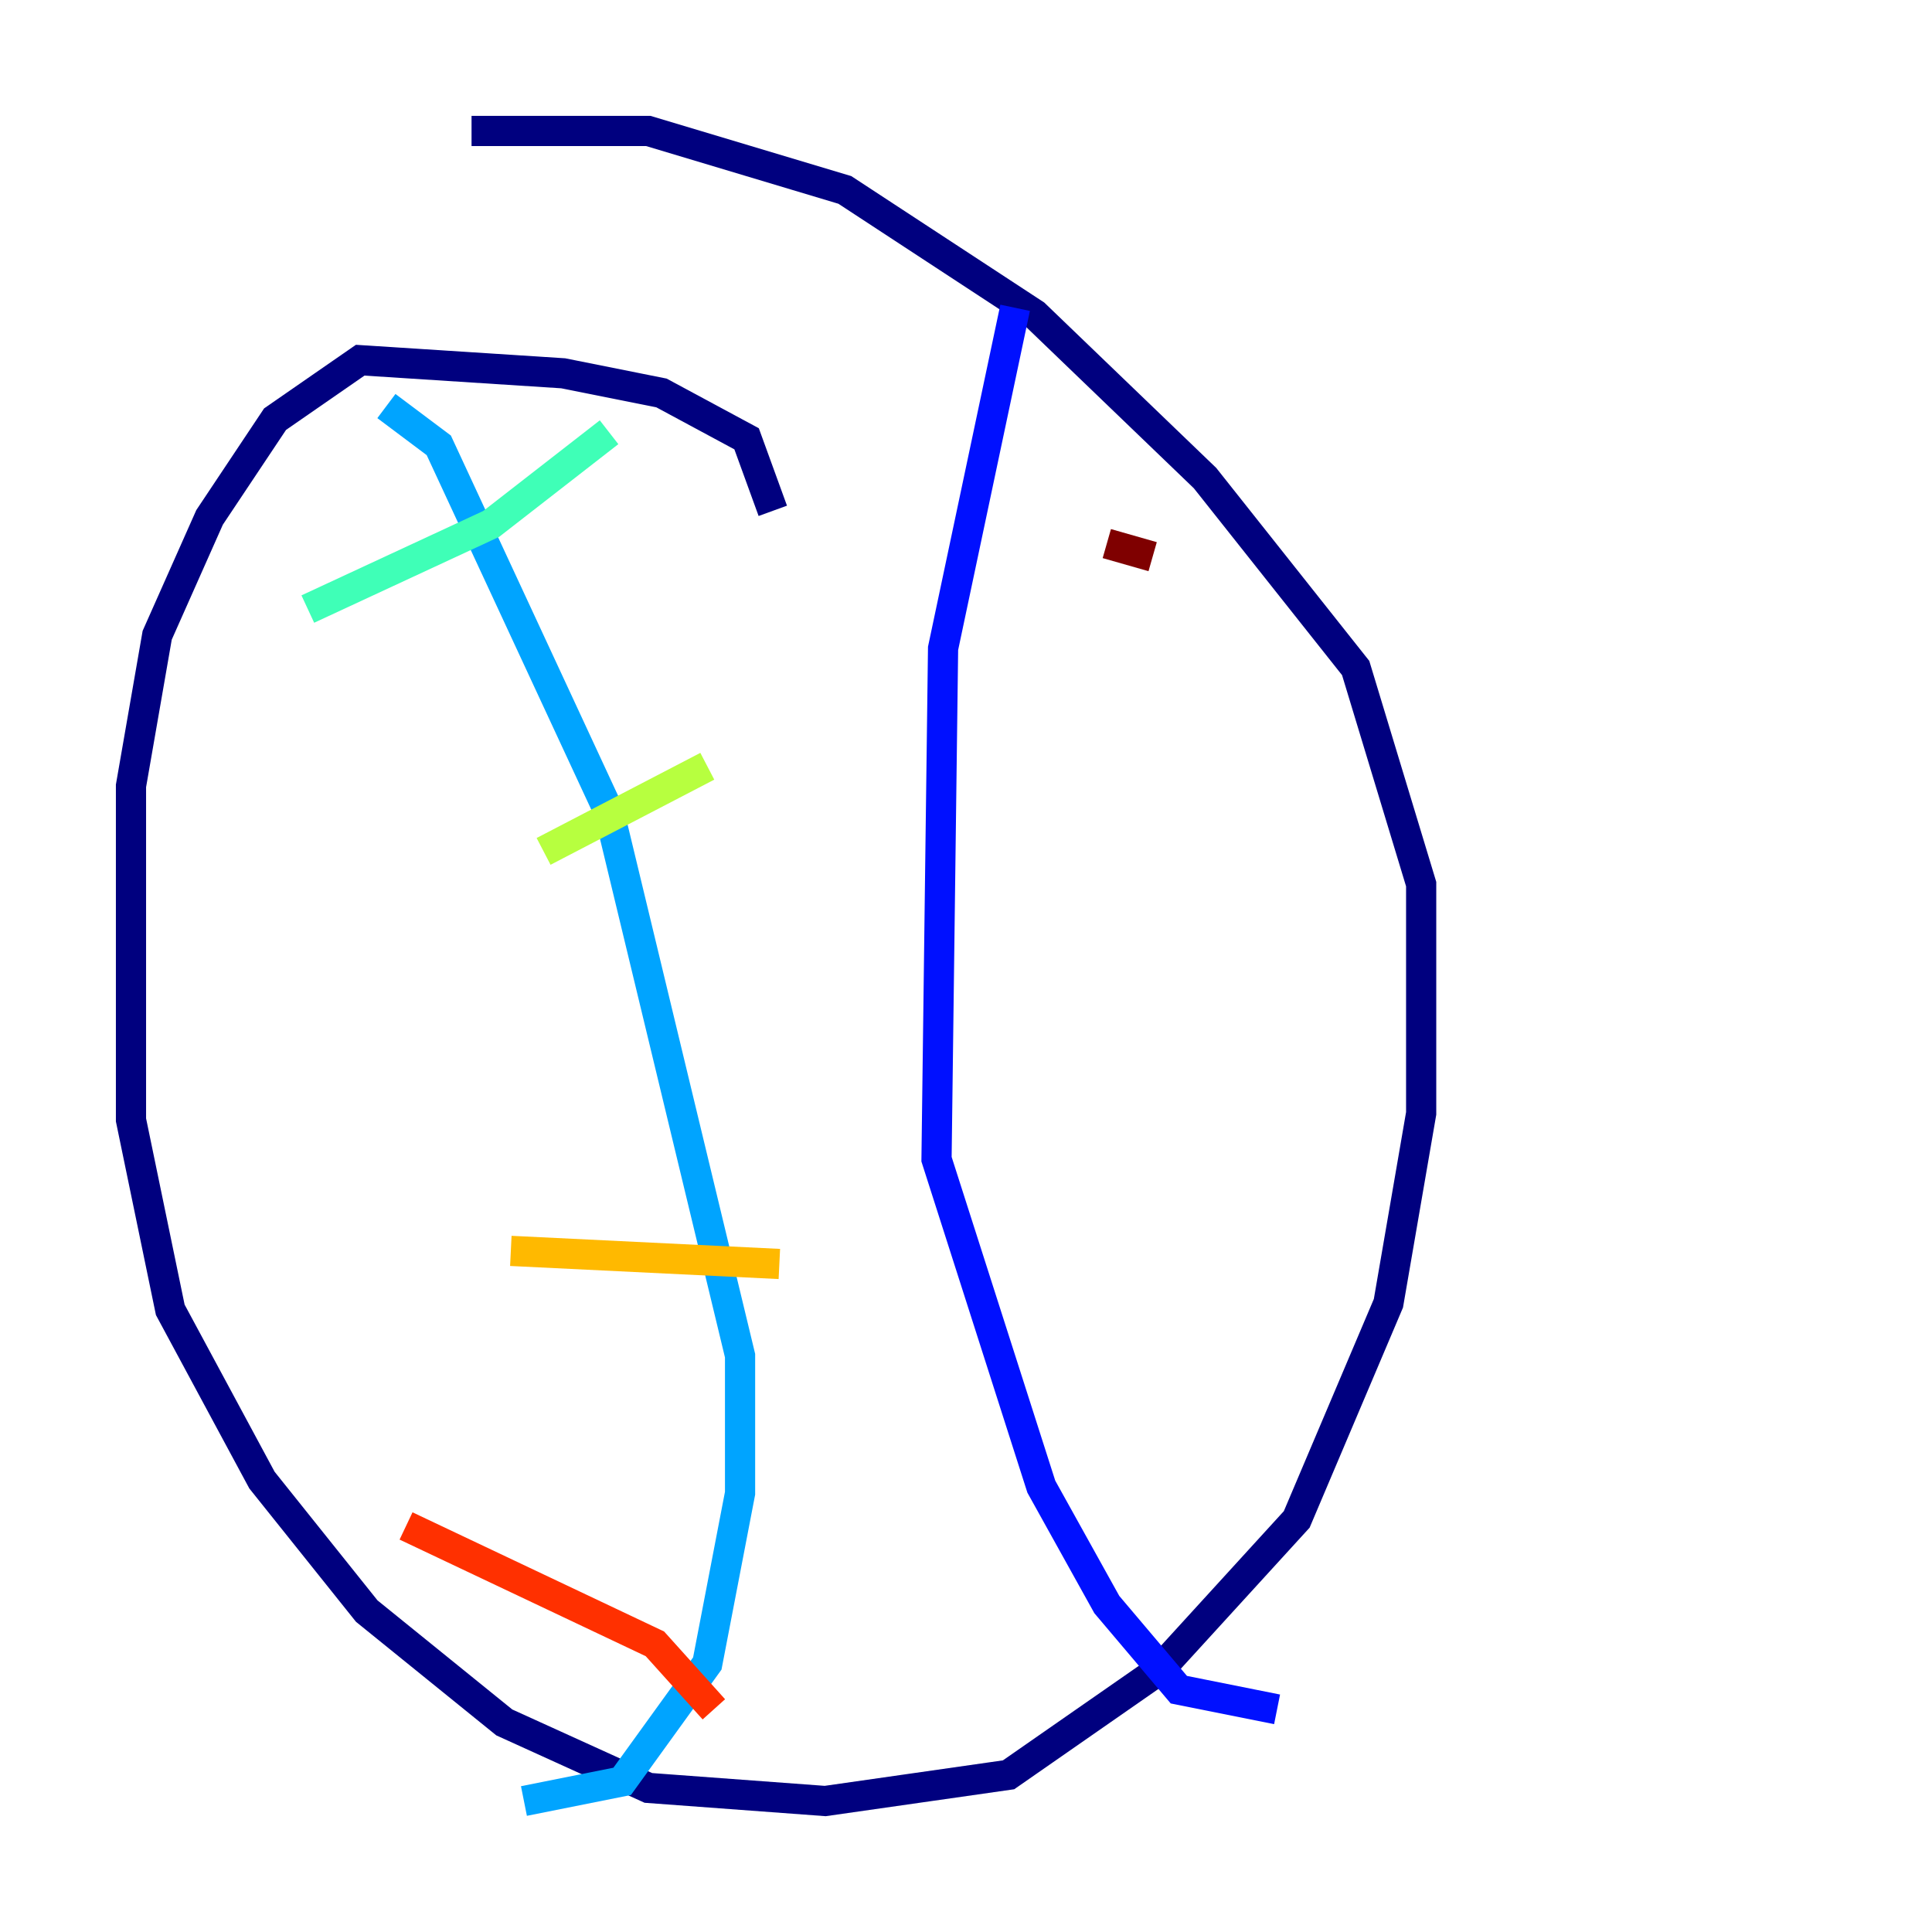<?xml version="1.0" encoding="utf-8" ?>
<svg baseProfile="tiny" height="128" version="1.2" viewBox="0,0,128,128" width="128" xmlns="http://www.w3.org/2000/svg" xmlns:ev="http://www.w3.org/2001/xml-events" xmlns:xlink="http://www.w3.org/1999/xlink"><defs /><polyline fill="none" points="51.2,33.844 49.464,29.071 43.824,26.034 37.315,24.732 23.864,23.864 18.224,27.77 13.885,34.278 10.414,42.088 8.678,52.068 8.678,74.197 11.281,86.78 17.356,98.061 24.298,106.739 33.41,114.115 42.956,118.454 54.671,119.322 66.82,117.586 76.8,110.644 85.912,100.664 91.986,86.346 94.156,73.763 94.156,58.576 89.817,44.258 79.837,31.675 68.556,20.827 55.973,12.583 42.956,8.678 31.241,8.678" stroke="#00007f" stroke-width="2" /><polyline fill="none" points="67.254,20.393 62.481,42.956 62.047,76.8 68.99,98.495 73.329,106.305 78.102,111.946 84.61,113.248" stroke="#0010ff" stroke-width="2" /><polyline fill="none" points="25.6,26.902 29.071,29.505 40.352,53.803 49.031,89.817 49.031,98.929 46.861,110.21 41.22,118.02 34.712,119.322" stroke="#00a4ff" stroke-width="2" /><polyline fill="none" points="40.352,28.637 32.542,34.712 20.393,40.352" stroke="#3fffb7" stroke-width="2" /><polyline fill="none" points="46.861,50.766 36.014,56.407" stroke="#b7ff3f" stroke-width="2" /><polyline fill="none" points="51.634,83.742 33.844,82.875" stroke="#ffb900" stroke-width="2" /><polyline fill="none" points="47.295,113.248 43.39,108.909 26.902,101.098" stroke="#ff3000" stroke-width="2" /><polyline fill="none" points="76.366,36.881 73.329,36.014" stroke="#7f0000" stroke-width="2" /></svg>